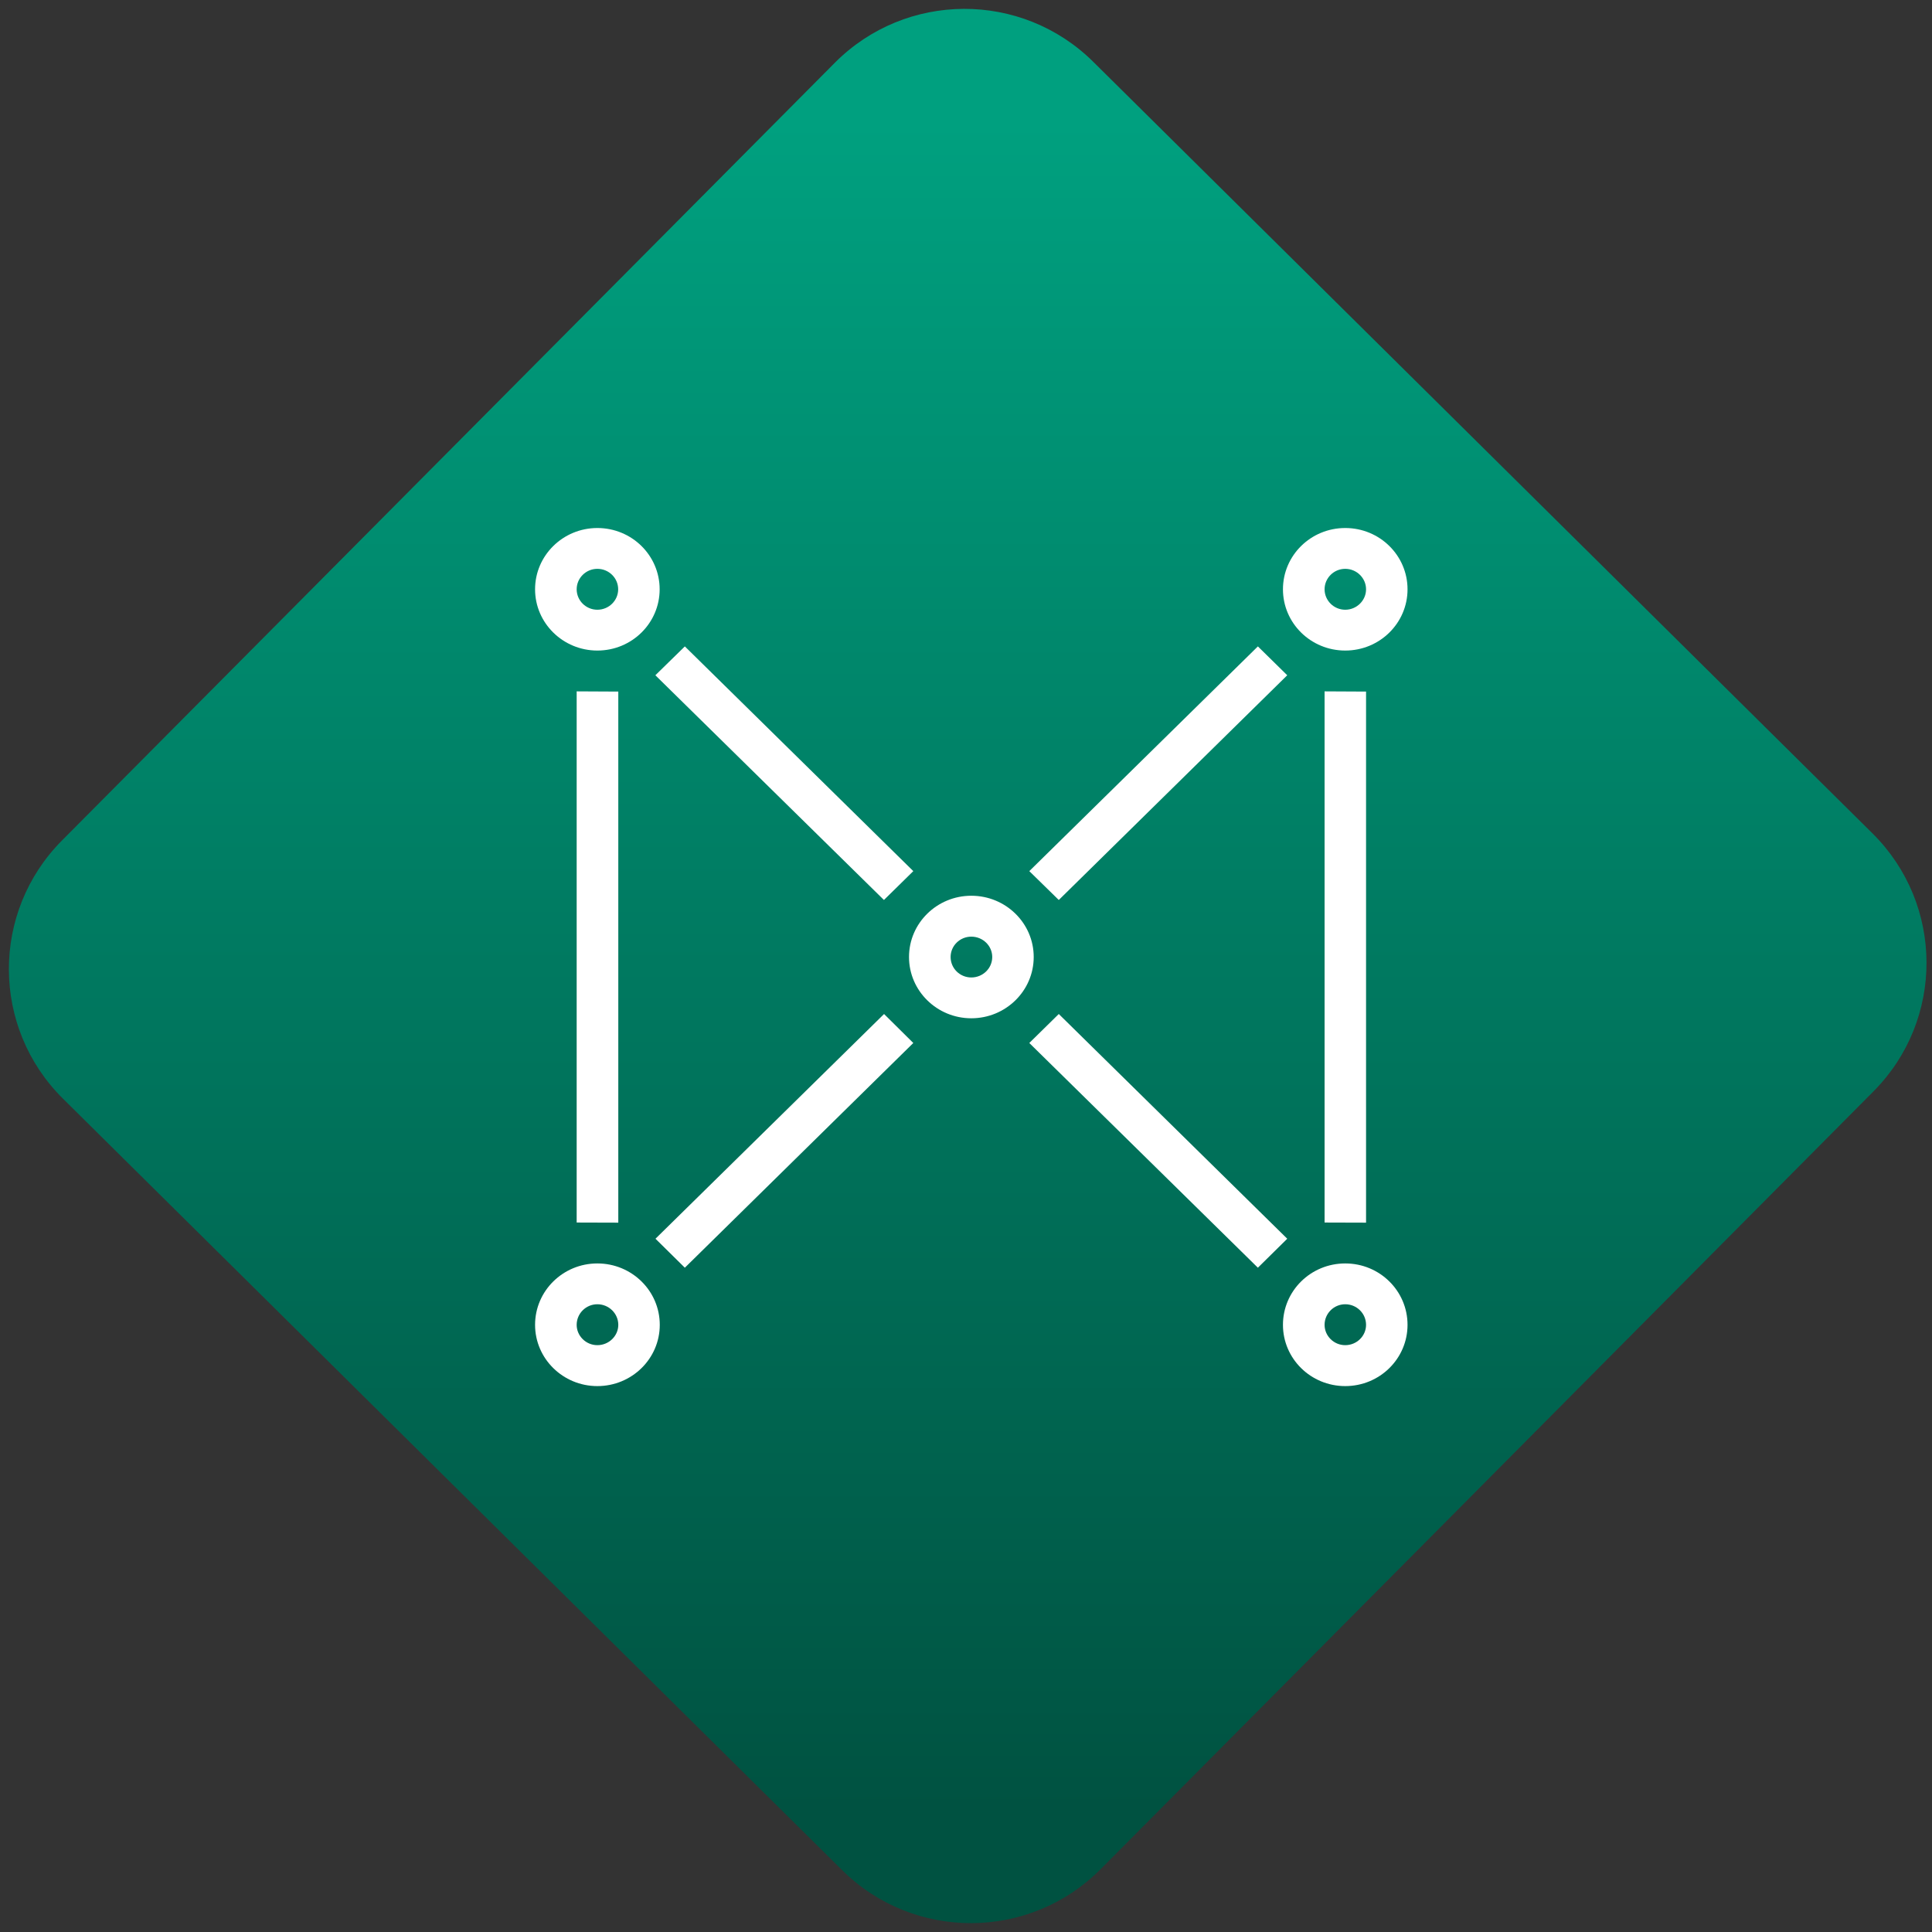 <svg width="64" height="64" viewBox="0 0 64 64" version="1.1"><rect x="0" y="0" width="64" height="64" fill="#333333" stroke="none"/><defs><linearGradient id="linear-pattern-0" gradientUnits="userSpaceOnUse" x1="0" y1="0" x2="0" y2="1" gradientTransform="matrix(60, 0, 0, 56, 0, 4)"><stop offset="0" stop-color="#00a07f" stop-opacity="1"/><stop offset="1" stop-color="#005241" stop-opacity="1"/></linearGradient></defs><path fill="url(#linear-pattern-0)" fill-opacity="1" d="M 36.219 2.051 L 62.027 27.605 C 64.402 29.957 64.418 33.785 62.059 36.156 L 36.461 61.918 C 34.105 64.289 30.27 64.305 27.895 61.949 L 2.086 36.395 C -0.289 34.043 -0.305 30.215 2.051 27.844 L 27.652 2.082 C 30.008 -0.289 33.844 -0.305 36.219 2.051 Z M 36.219 2.051 " /><g transform="matrix(1.008,0,0,1.003,16.221,16.077)"><path fill-rule="nonzero" fill="rgb(100%, 100%, 100%)" fill-opacity="1" d="M 3.539 1.41 C 2.41 1.41 1.492 2.316 1.492 3.434 C 1.492 4.551 2.41 5.457 3.539 5.457 C 4.672 5.457 5.586 4.551 5.586 3.434 C 5.586 2.316 4.672 1.41 3.539 1.41 Z M 28.117 1.41 C 26.984 1.41 26.07 2.316 26.07 3.434 C 26.07 4.551 26.984 5.457 28.117 5.457 C 29.25 5.457 30.164 4.551 30.164 3.434 C 30.164 2.316 29.25 1.41 28.117 1.41 Z M 3.539 2.758 C 3.918 2.758 4.223 3.062 4.223 3.434 C 4.223 3.805 3.918 4.109 3.539 4.109 C 3.164 4.109 2.859 3.805 2.859 3.434 C 2.859 3.062 3.164 2.758 3.539 2.758 Z M 28.117 2.758 C 28.492 2.758 28.801 3.062 28.801 3.434 C 28.801 3.805 28.492 4.109 28.117 4.109 C 27.742 4.109 27.438 3.805 27.438 3.434 C 27.438 3.062 27.742 2.758 28.117 2.758 Z M 6.414 5.32 L 5.445 6.273 L 12.957 13.695 L 13.922 12.742 Z M 25.246 5.32 L 17.734 12.742 L 18.703 13.695 L 26.211 6.273 Z M 2.859 6.805 L 2.859 24.348 L 4.227 24.352 L 4.227 6.812 Z M 27.438 6.805 L 27.438 24.348 L 28.801 24.352 L 28.801 6.812 Z M 15.828 13.555 C 14.699 13.555 13.781 14.461 13.781 15.578 C 13.781 16.695 14.699 17.602 15.828 17.602 C 16.961 17.602 17.879 16.695 17.879 15.578 C 17.879 14.461 16.961 13.555 15.828 13.555 Z M 15.828 14.906 C 16.207 14.906 16.516 15.207 16.516 15.578 C 16.516 15.953 16.207 16.254 15.828 16.254 C 15.453 16.254 15.148 15.953 15.148 15.578 C 15.148 15.207 15.453 14.906 15.828 14.906 Z M 12.961 17.461 L 5.449 24.883 L 6.414 25.84 L 13.922 18.418 Z M 18.703 17.461 L 17.734 18.418 L 25.246 25.84 L 26.211 24.883 Z M 3.539 25.699 C 2.41 25.699 1.492 26.605 1.492 27.727 C 1.492 28.844 2.41 29.75 3.539 29.75 C 4.672 29.75 5.59 28.844 5.59 27.727 C 5.59 26.605 4.672 25.699 3.539 25.699 Z M 28.117 25.699 C 26.984 25.699 26.07 26.605 26.07 27.727 C 26.07 28.844 26.984 29.75 28.117 29.75 C 29.25 29.75 30.164 28.844 30.164 27.727 C 30.164 26.605 29.25 25.699 28.117 25.699 Z M 3.539 27.047 C 3.918 27.047 4.227 27.352 4.227 27.727 C 4.227 28.094 3.918 28.398 3.539 28.398 C 3.164 28.398 2.859 28.094 2.859 27.727 C 2.859 27.352 3.164 27.047 3.539 27.047 Z M 28.117 27.047 C 28.496 27.047 28.801 27.352 28.801 27.727 C 28.801 28.094 28.496 28.398 28.117 28.398 C 27.742 28.398 27.438 28.094 27.438 27.727 C 27.438 27.352 27.742 27.047 28.117 27.047 Z M 28.117 27.047 "/></g></svg>
